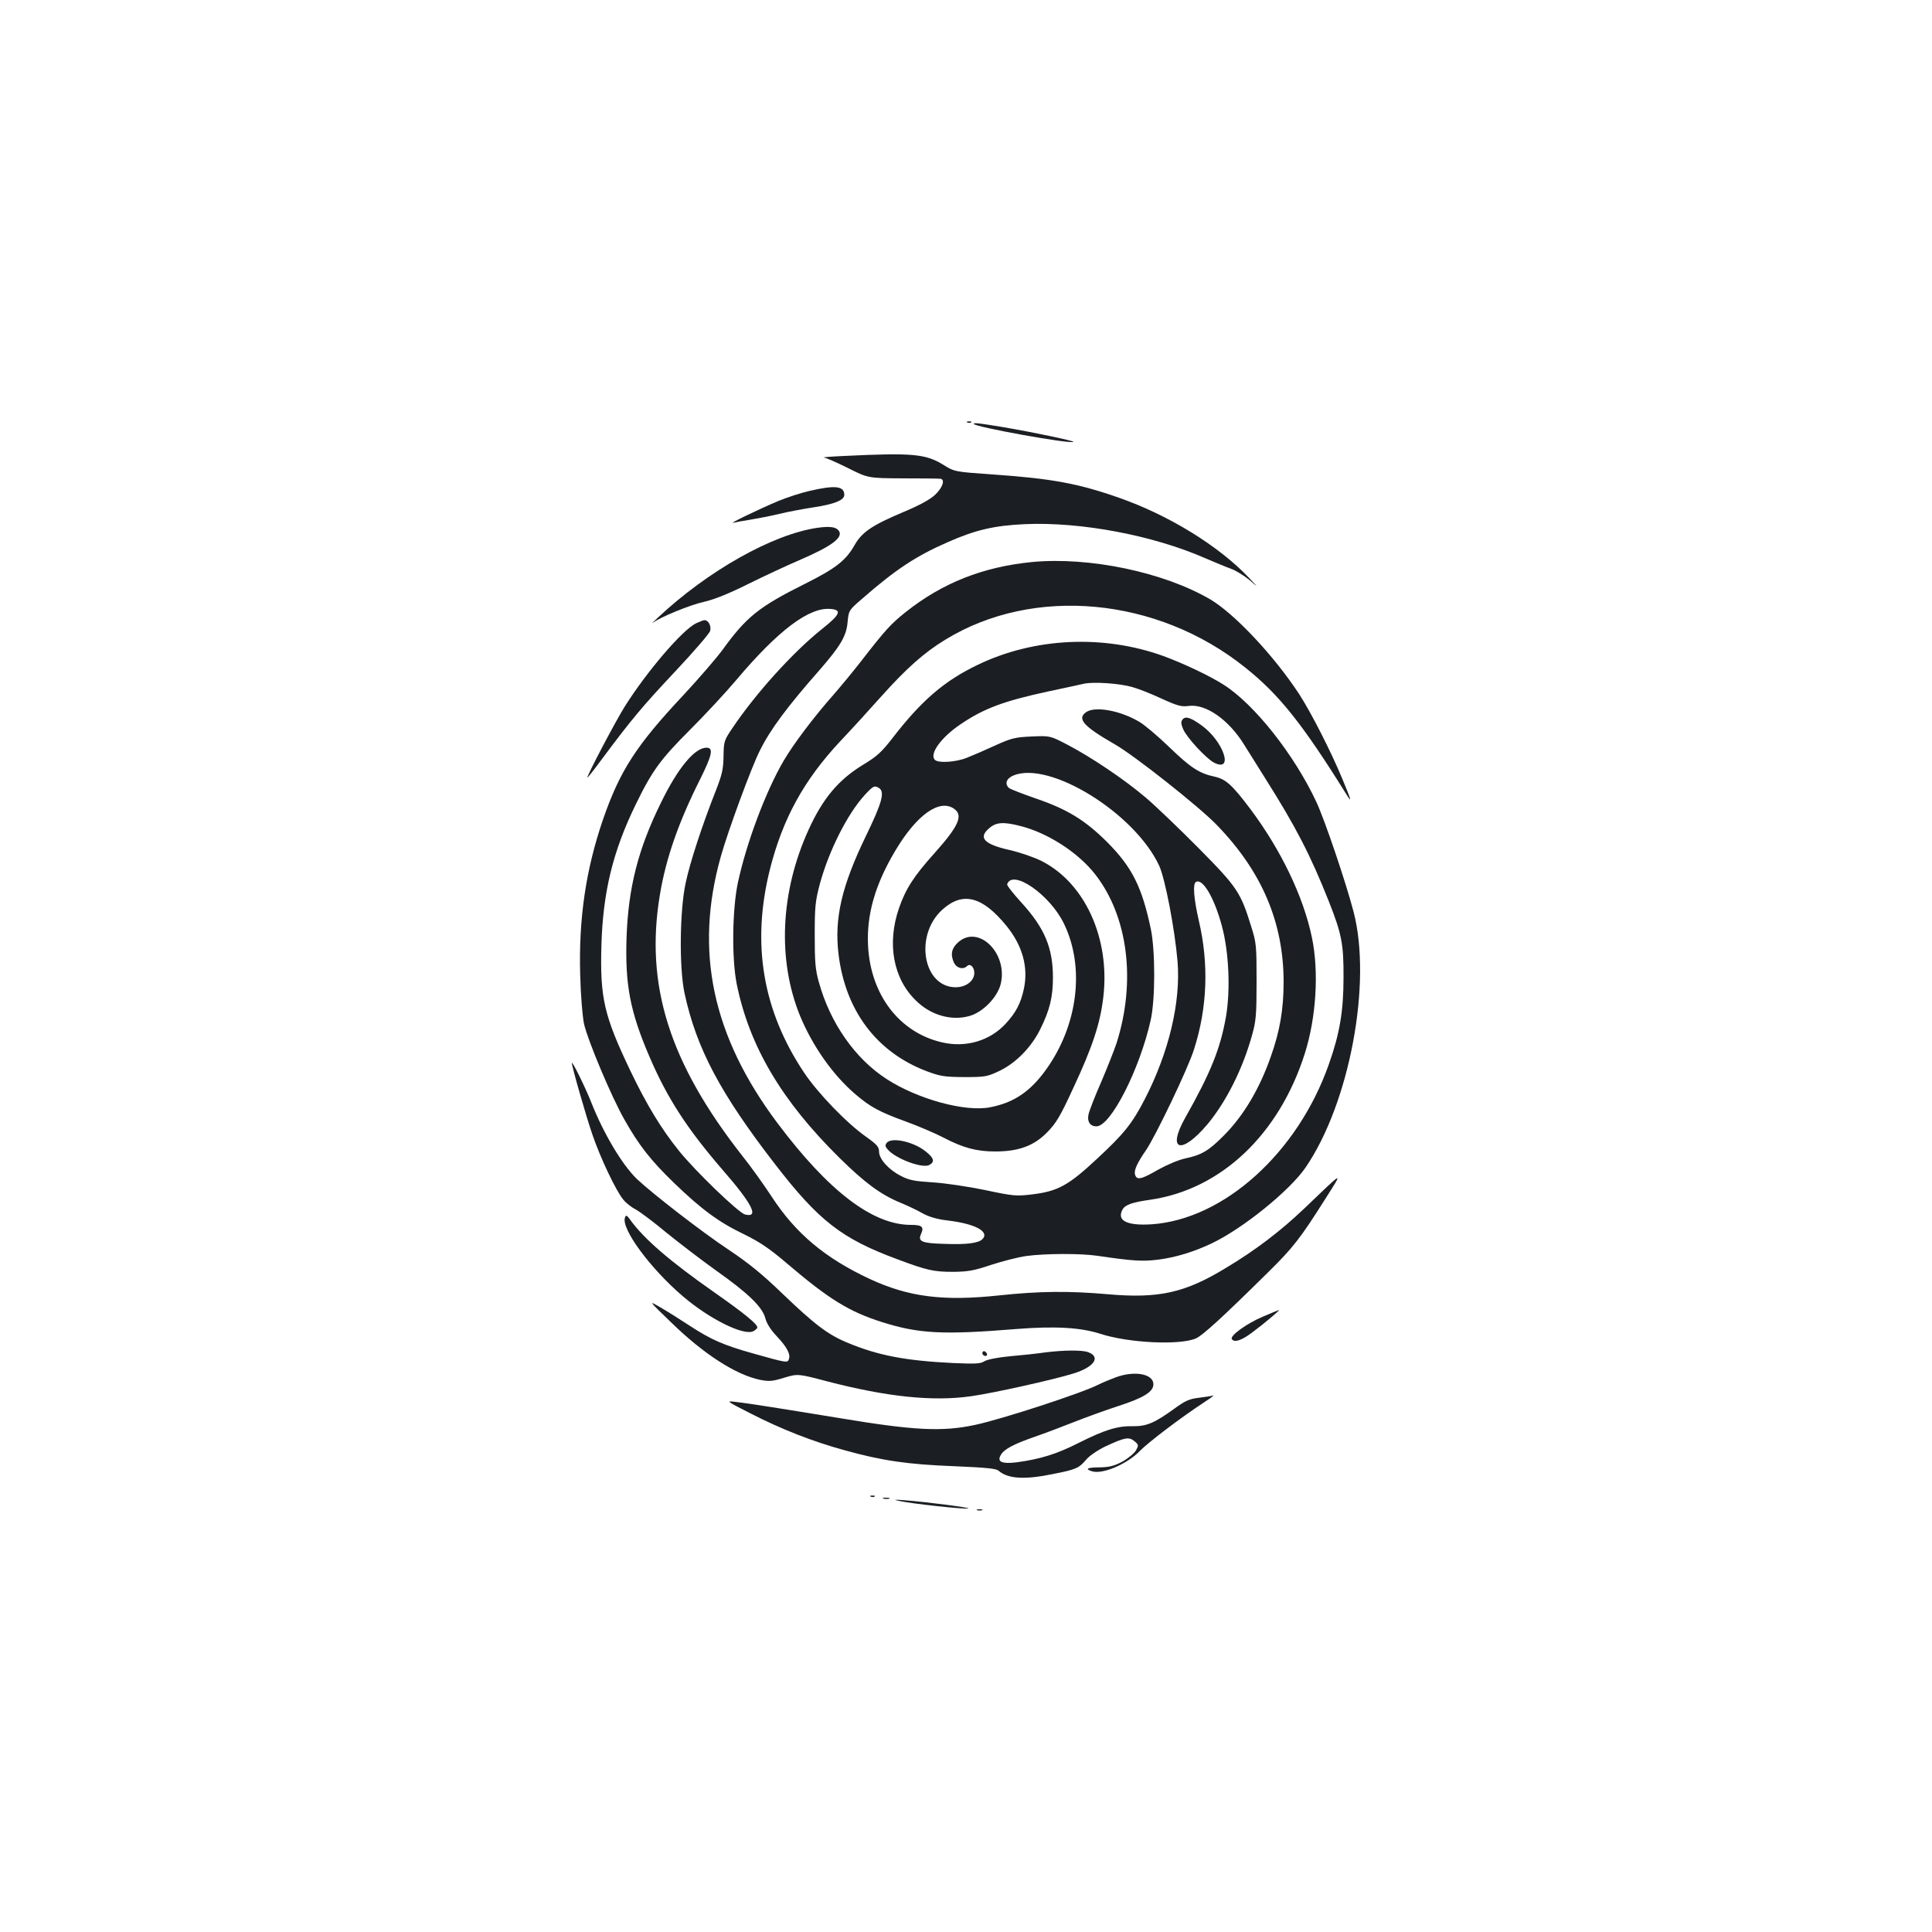<?xml version="1.0" standalone="no"?>
<!DOCTYPE svg PUBLIC "-//W3C//DTD SVG 20010904//EN"
 "http://www.w3.org/TR/2001/REC-SVG-20010904/DTD/svg10.dtd">
<svg version="1.0" xmlns="http://www.w3.org/2000/svg"
 width="1000pt" height="1000pt" viewBox="0 0 1000 1000"
 preserveAspectRatio="xMidYMid meet">
<g transform="translate(0,1000) scale(0.1,-0.1)"
fill="#1b1f23" stroke="none">
<path d="M5008 7813 c7 -3 16 -2 19 1 4 3 -2 6 -13 5 -11 0 -14 -3 -6 -6z"/>
<path d="M5040 7806 c0 -15 503 -106 516 -93 5 5 -214 51 -369 77 -121 20
-147 23 -147 16z"/>
<path d="M4370 7640 c-69 -3 -116 -7 -106 -8 11 -1 67 -26 124 -54 105 -53
105 -53 286 -54 100 0 187 -1 194 -2 25 -4 11 -46 -27 -82 -26 -25 -79 -54
-162 -89 -164 -69 -218 -105 -256 -173 -45 -79 -97 -120 -255 -199 -241 -120
-305 -172 -430 -345 -32 -43 -121 -146 -198 -229 -247 -263 -331 -393 -419
-647 -89 -260 -126 -512 -118 -803 3 -112 12 -217 20 -255 19 -85 143 -380
209 -495 75 -133 135 -210 257 -328 142 -137 233 -204 361 -265 83 -41 130
-72 225 -153 216 -184 321 -249 493 -303 188 -59 312 -66 692 -35 201 16 335
8 436 -25 145 -47 408 -60 493 -24 34 14 135 106 375 343 130 128 167 176 296
380 93 147 102 152 -110 -51 -122 -116 -250 -214 -405 -307 -212 -129 -347
-159 -610 -136 -204 18 -358 16 -564 -6 -290 -31 -468 -8 -669 85 -231 108
-383 235 -507 425 -40 61 -107 155 -151 210 -380 484 -507 887 -428 1356 31
187 97 376 210 600 60 121 68 159 31 159 -61 0 -148 -104 -236 -285 -118 -239
-169 -440 -178 -697 -8 -245 18 -383 118 -616 92 -215 195 -374 379 -587 155
-178 191 -250 116 -231 -33 8 -259 226 -343 331 -90 112 -165 235 -249 410
-138 289 -159 379 -151 655 8 272 59 483 177 725 86 177 129 235 282 388 76
76 183 191 237 255 219 260 380 381 491 370 59 -5 49 -29 -47 -105 -150 -120
-344 -335 -463 -513 -42 -62 -44 -68 -45 -145 -1 -67 -8 -95 -39 -175 -69
-174 -135 -374 -157 -480 -31 -142 -34 -440 -6 -570 61 -285 185 -519 468
-885 227 -294 345 -386 634 -493 155 -58 188 -65 290 -65 76 1 106 6 195 36
58 19 140 40 183 46 96 13 280 14 367 1 185 -27 232 -30 314 -20 88 11 185 40
277 84 161 76 407 275 488 395 227 334 343 954 247 1322 -40 153 -150 478
-193 569 -114 244 -320 504 -478 605 -71 46 -211 112 -315 150 -309 111 -665
95 -957 -45 -174 -83 -293 -185 -444 -381 -56 -72 -80 -94 -151 -137 -127 -77
-209 -174 -283 -337 -146 -321 -162 -673 -44 -963 65 -157 171 -308 288 -407
75 -64 122 -90 257 -139 66 -24 155 -62 199 -85 100 -52 169 -71 266 -71 121
0 200 29 268 98 48 49 68 82 137 232 100 214 139 334 155 471 35 303 -96 590
-321 703 -38 19 -111 44 -163 56 -134 30 -166 64 -106 114 36 31 74 33 163 10
141 -36 298 -138 385 -250 170 -218 212 -554 110 -874 -12 -36 -48 -127 -80
-202 -33 -75 -62 -150 -65 -167 -8 -37 9 -61 41 -61 74 0 224 295 281 550 24
107 24 357 1 470 -46 219 -97 321 -226 451 -116 115 -207 171 -375 228 -66 23
-125 46 -133 52 -24 21 -15 49 22 65 187 78 628 -194 755 -467 31 -68 81 -330
95 -496 17 -211 -45 -471 -171 -715 -65 -125 -106 -176 -247 -307 -146 -136
-201 -167 -334 -183 -83 -10 -97 -9 -243 22 -86 18 -207 36 -270 40 -95 6
-124 11 -166 33 -64 32 -114 88 -114 126 0 25 -11 37 -67 77 -100 70 -250 226
-321 332 -215 322 -273 668 -177 1052 66 262 176 462 362 661 54 57 151 163
215 235 129 144 222 227 331 293 456 280 1097 221 1552 -144 175 -139 296
-291 523 -655 31 -50 27 -35 -19 76 -59 143 -163 346 -223 439 -130 199 -337
420 -464 494 -241 140 -624 220 -920 192 -254 -25 -464 -108 -654 -259 -77
-61 -106 -93 -233 -257 -43 -55 -106 -131 -140 -170 -100 -113 -207 -254 -259
-343 -93 -159 -193 -426 -237 -632 -29 -138 -32 -391 -6 -522 65 -322 232
-605 532 -901 130 -128 213 -190 315 -232 36 -15 88 -39 115 -55 35 -19 75
-31 136 -38 139 -17 212 -58 174 -96 -21 -21 -85 -29 -203 -24 -111 3 -132 13
-115 50 17 38 6 48 -52 48 -198 0 -426 174 -691 527 -337 450 -431 890 -293
1380 36 129 159 464 202 548 54 109 140 225 309 417 108 124 139 176 145 247
6 61 6 62 72 119 176 154 282 224 447 296 142 63 241 86 399 93 289 13 665
-58 935 -177 47 -20 106 -45 132 -54 25 -9 68 -36 95 -58 48 -42 48 -42 -2 11
-156 165 -416 325 -674 415 -211 74 -349 99 -649 120 -201 14 -201 14 -259 50
-92 57 -161 63 -513 46z m1490 -1196 c30 -8 99 -35 152 -60 84 -38 103 -43
141 -38 88 12 207 -71 287 -201 19 -31 68 -109 109 -174 158 -250 234 -397
330 -639 65 -165 76 -218 75 -392 0 -172 -19 -288 -76 -449 -161 -458 -544
-803 -918 -828 -127 -8 -181 19 -150 76 13 25 50 38 143 51 367 53 668 338
801 758 59 187 73 422 37 597 -44 214 -161 457 -321 670 -93 123 -125 152
-183 165 -80 17 -124 46 -236 154 -58 56 -128 115 -154 130 -100 59 -229 82
-275 50 -49 -34 -15 -73 149 -167 100 -57 438 -324 527 -417 233 -240 345
-503 346 -810 0 -143 -19 -256 -66 -388 -59 -169 -143 -310 -247 -413 -76 -76
-112 -97 -196 -115 -34 -7 -95 -33 -140 -58 -88 -51 -111 -56 -120 -26 -7 21
11 61 57 127 50 74 218 424 248 521 69 214 78 442 25 667 -26 114 -32 190 -15
200 35 21 96 -83 135 -230 36 -134 44 -329 21 -465 -29 -167 -79 -291 -211
-525 -97 -172 -21 -195 115 -34 97 117 183 287 232 466 19 68 22 103 22 273 0
185 -1 200 -28 285 -54 175 -71 202 -270 403 -100 101 -224 220 -276 264 -108
92 -281 209 -408 275 -87 45 -87 45 -182 41 -86 -4 -104 -8 -190 -47 -52 -24
-117 -52 -145 -63 -57 -23 -148 -29 -166 -11 -30 30 31 115 131 183 122 83
224 121 455 171 83 17 166 36 185 40 49 11 185 2 250 -17z m-1310 -523 c31
-20 15 -77 -68 -248 -125 -258 -164 -425 -142 -610 35 -293 196 -508 455 -607
72 -27 92 -30 195 -31 109 0 119 2 181 31 87 41 168 124 214 218 48 97 65 165
65 266 0 154 -43 256 -162 387 -43 47 -77 90 -75 96 27 81 222 -54 294 -204
109 -224 73 -523 -91 -753 -82 -115 -167 -173 -290 -197 -128 -26 -375 41
-537 146 -163 105 -293 291 -351 503 -18 64 -21 104 -21 242 0 146 3 176 26
263 46 171 143 364 232 461 44 48 51 52 75 37z m388 -107 c49 -34 25 -89 -102
-231 -106 -118 -148 -183 -183 -284 -63 -183 -30 -365 89 -479 76 -75 183
-105 275 -79 70 19 146 97 163 167 37 157 -113 306 -218 217 -35 -30 -44 -62
-26 -104 13 -32 49 -42 70 -21 15 15 37 -5 37 -36 0 -41 -43 -74 -96 -74 -170
0 -216 270 -69 402 105 95 207 69 332 -85 82 -101 113 -212 90 -323 -16 -77
-42 -126 -96 -184 -82 -88 -206 -124 -329 -95 -220 51 -369 246 -382 500 -8
161 36 315 140 490 110 186 229 272 305 219z"/>
<path d="M6121 6276 c-9 -11 -9 -22 3 -50 18 -43 118 -151 159 -173 105 -54
51 109 -63 192 -57 41 -84 50 -99 31z"/>
<path d="M4194 7460 c-45 -10 -119 -34 -165 -53 -100 -42 -262 -120 -234 -113
11 3 50 10 88 16 37 6 104 19 150 30 45 11 125 26 178 34 106 16 159 37 159
64 0 46 -45 52 -176 22z"/>
<path d="M4230 7268 c-232 -34 -567 -223 -825 -465 -23 -21 -34 -33 -25 -26
38 29 191 92 264 108 53 12 128 42 230 93 83 41 201 96 262 122 172 74 233
120 204 155 -15 18 -47 22 -110 13z"/>
<path d="M3603 6774 c-72 -35 -256 -251 -370 -432 -49 -79 -193 -352 -193
-367 0 -3 36 42 80 102 150 201 205 267 377 450 95 101 175 194 179 208 6 26
-9 55 -30 55 -6 0 -25 -8 -43 -16z"/>
<path d="M2960 4498 c-1 -16 73 -274 106 -370 42 -123 123 -293 160 -337 14
-18 43 -40 64 -51 21 -11 92 -64 159 -120 68 -55 183 -143 257 -196 167 -118
239 -188 255 -246 7 -28 28 -61 60 -95 53 -56 72 -93 62 -119 -7 -19 -12 -18
-183 30 -154 43 -220 72 -330 144 -47 31 -114 73 -150 94 -65 38 -65 38 52
-75 170 -166 337 -273 462 -299 47 -9 64 -8 125 11 71 21 71 21 223 -19 308
-80 545 -105 743 -77 115 16 425 85 532 118 106 33 142 85 76 110 -31 12 -127
11 -223 -1 -41 -6 -124 -15 -183 -20 -65 -6 -118 -17 -132 -26 -20 -13 -46
-14 -162 -9 -246 12 -388 39 -546 105 -102 42 -170 94 -337 254 -105 101 -172
156 -281 229 -137 91 -390 287 -473 365 -75 73 -171 232 -236 397 -31 78 -99
216 -100 203z"/>
<path d="M4590 4085 c-10 -13 -9 -19 6 -36 43 -48 179 -98 214 -79 29 16 25
35 -16 68 -62 52 -178 78 -204 47z"/>
<path d="M3235 3698 c-22 -56 131 -264 300 -408 138 -118 316 -206 365 -180
11 6 20 15 20 19 0 18 -69 74 -223 182 -230 161 -363 276 -434 374 -19 26 -23
28 -28 13z"/>
<path d="M6534 3184 c-82 -35 -169 -98 -158 -115 12 -20 51 -7 105 34 66 49
146 117 139 116 -3 0 -42 -16 -86 -35z"/>
<path d="M5086 3002 c-3 -6 -1 -14 5 -17 15 -10 25 3 12 16 -7 7 -13 7 -17 1z"/>
<path d="M5775 2871 c-27 -10 -68 -27 -90 -38 -89 -45 -497 -178 -637 -208
-171 -37 -319 -29 -703 35 -281 46 -473 77 -540 84 -48 6 -46 4 80 -60 160
-82 321 -145 485 -190 197 -55 331 -74 568 -83 164 -7 217 -12 230 -23 49 -43
136 -48 285 -17 117 23 132 30 170 75 16 19 60 49 100 68 99 46 120 50 148 27
23 -19 23 -21 9 -48 -9 -15 -40 -41 -70 -58 -44 -23 -68 -29 -117 -30 -64 0
-80 -8 -42 -20 55 -18 182 36 249 105 44 45 211 172 333 252 34 22 55 38 46
35 -9 -3 -42 -8 -75 -12 -49 -6 -70 -16 -124 -55 -103 -75 -146 -93 -215 -92
-80 2 -146 -18 -285 -88 -113 -57 -195 -82 -318 -99 -75 -9 -102 2 -83 36 16
31 64 57 176 96 55 19 147 54 205 77 58 23 160 60 227 82 131 42 183 74 183
113 0 54 -97 72 -195 36z"/>
<path d="M4508 2253 c7 -3 16 -2 19 1 4 3 -2 6 -13 5 -11 0 -14 -3 -6 -6z"/>
<path d="M4573 2243 c9 -2 23 -2 30 0 6 3 -1 5 -18 5 -16 0 -22 -2 -12 -5z"/>
<path d="M4655 2231 c62 -14 329 -43 356 -39 24 3 -212 34 -331 43 -54 4 -58
3 -25 -4z"/>
<path d="M5058 2183 c6 -2 18 -2 25 0 6 3 1 5 -13 5 -14 0 -19 -2 -12 -5z"/>
</g>
</svg>
